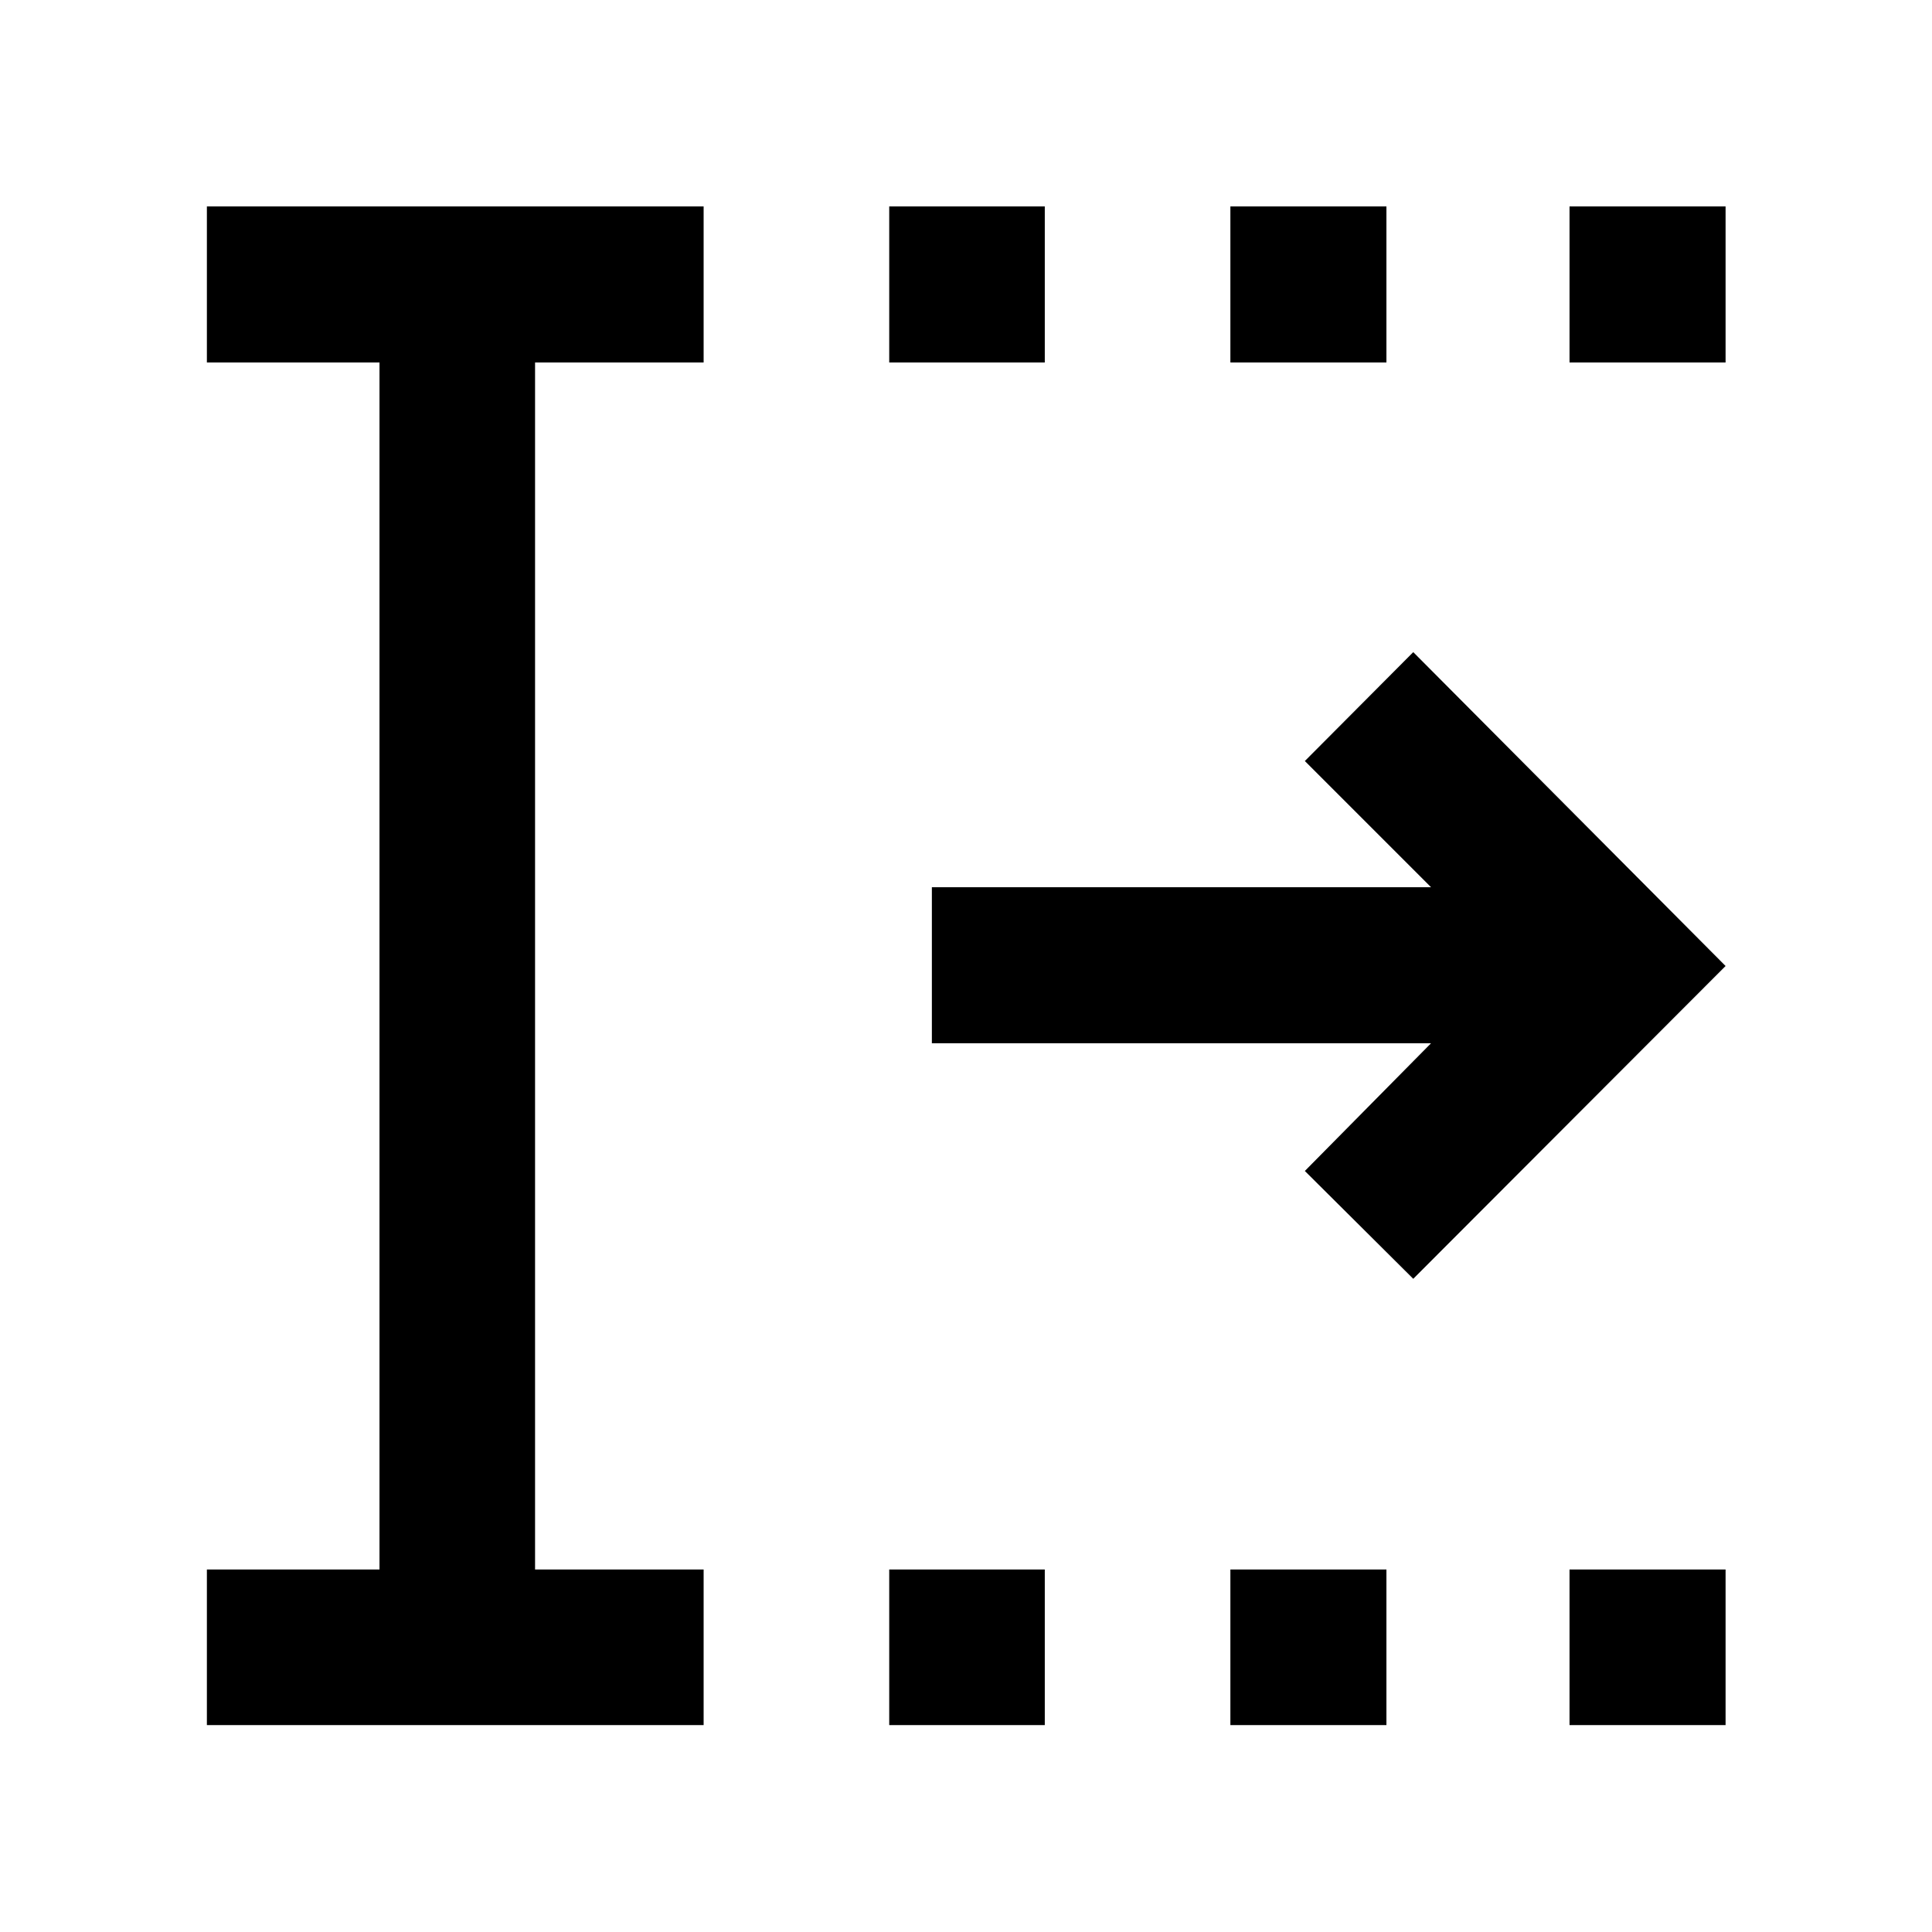 <svg xmlns="http://www.w3.org/2000/svg" height="48" viewBox="0 -960 960 960" width="48"><path d="M441.85-102.8v-77.31h77.3v77.31h-77.3Zm0-677.09v-77.54h77.3v77.54h-77.3ZM611.37-102.8v-77.31h77.54v77.31h-77.54Zm0-677.09v-77.54h77.54v77.54h-77.54ZM779.89-102.8v-77.31h77.54v77.31h-77.54Zm0-677.09v-77.54h77.54v77.54h-77.54ZM102.8-102.8v-77.31h85.77v-599.78H102.8v-77.54h246.83v77.54h-83.76v599.78h83.76v77.31H102.8Zm599.44-221.77-53.87-53.58 62.7-63.46H463.04v-77.54h248.03l-62.7-62.7 53.87-54.11L857.43-480 702.24-324.57Z"/></svg>